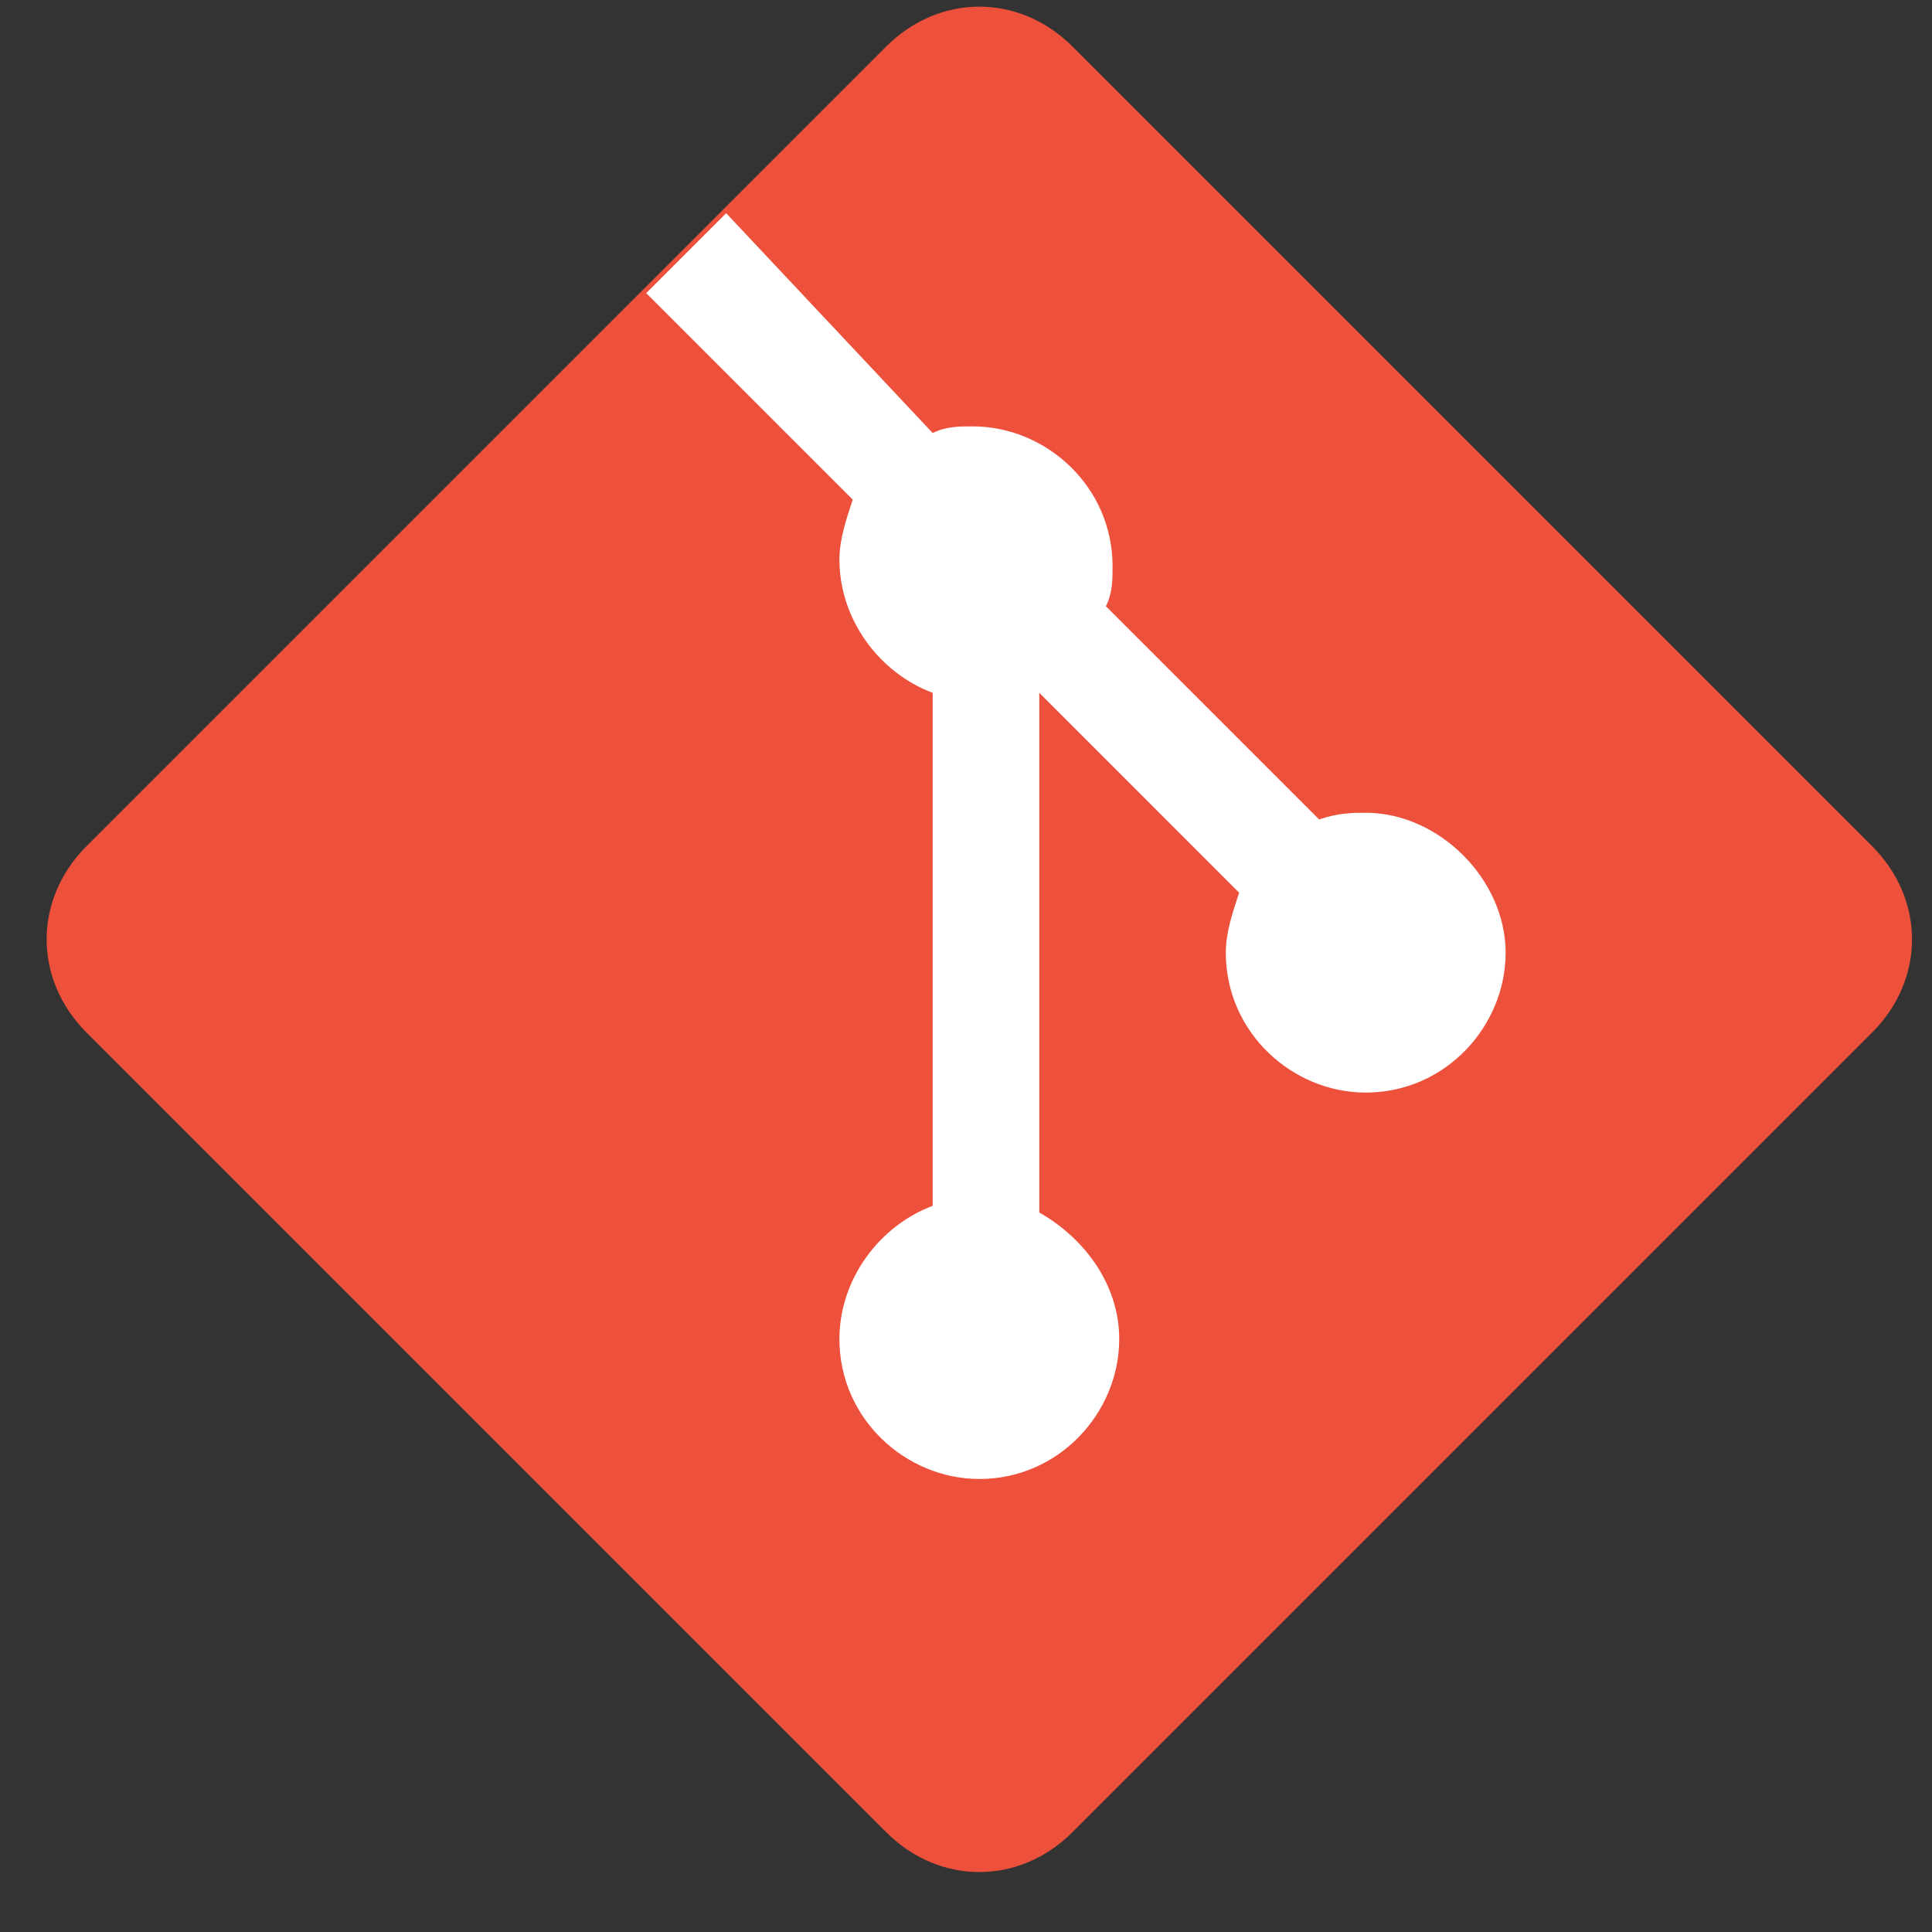<svg width="29" height="29" viewBox="0 0 29 29" fill="none" xmlns="http://www.w3.org/2000/svg">
<rect x="0" y="0" width="29" height="29" fill="#333333" stroke="none"/>
<path d="M1.3 15.5C0.5 14.7 0.5 13.5 1.3 12.7L13.3 0.7C14.1 -0.1 15.3 -0.1 16.1 0.7L28.1 12.7C28.9 13.5 28.9 14.7 28.1 15.5L16.1 27.5C15.3 28.3 14.1 28.3 13.3 27.5L1.3 15.5Z" fill="#EE513B"/>
<path d="M10.9 3.2L9.7 4.4L12.8 7.5C12.7 7.8 12.6 8.1 12.6 8.4C12.6 9.3 13.2 10.1 14 10.4V18.1C13.2 18.4 12.6 19.2 12.6 20.1C12.6 21.3 13.6 22.2 14.7 22.2C15.9 22.2 16.8 21.2 16.8 20.1C16.8 19.3 16.3 18.6 15.6 18.2V10.4L18.6 13.4C18.5 13.7 18.4 14 18.4 14.3C18.4 15.5 19.4 16.4 20.5 16.4C21.7 16.4 22.6 15.4 22.6 14.3C22.6 13.2 21.6 12.2 20.5 12.2C20.3 12.2 20.1 12.2 19.8 12.3L16.6 9.1C16.7 8.9 16.7 8.7 16.7 8.5C16.7 7.3 15.7 6.4 14.6 6.4C14.4 6.4 14.2 6.4 14 6.5L10.9 3.2Z" fill="white"/>
</svg>
